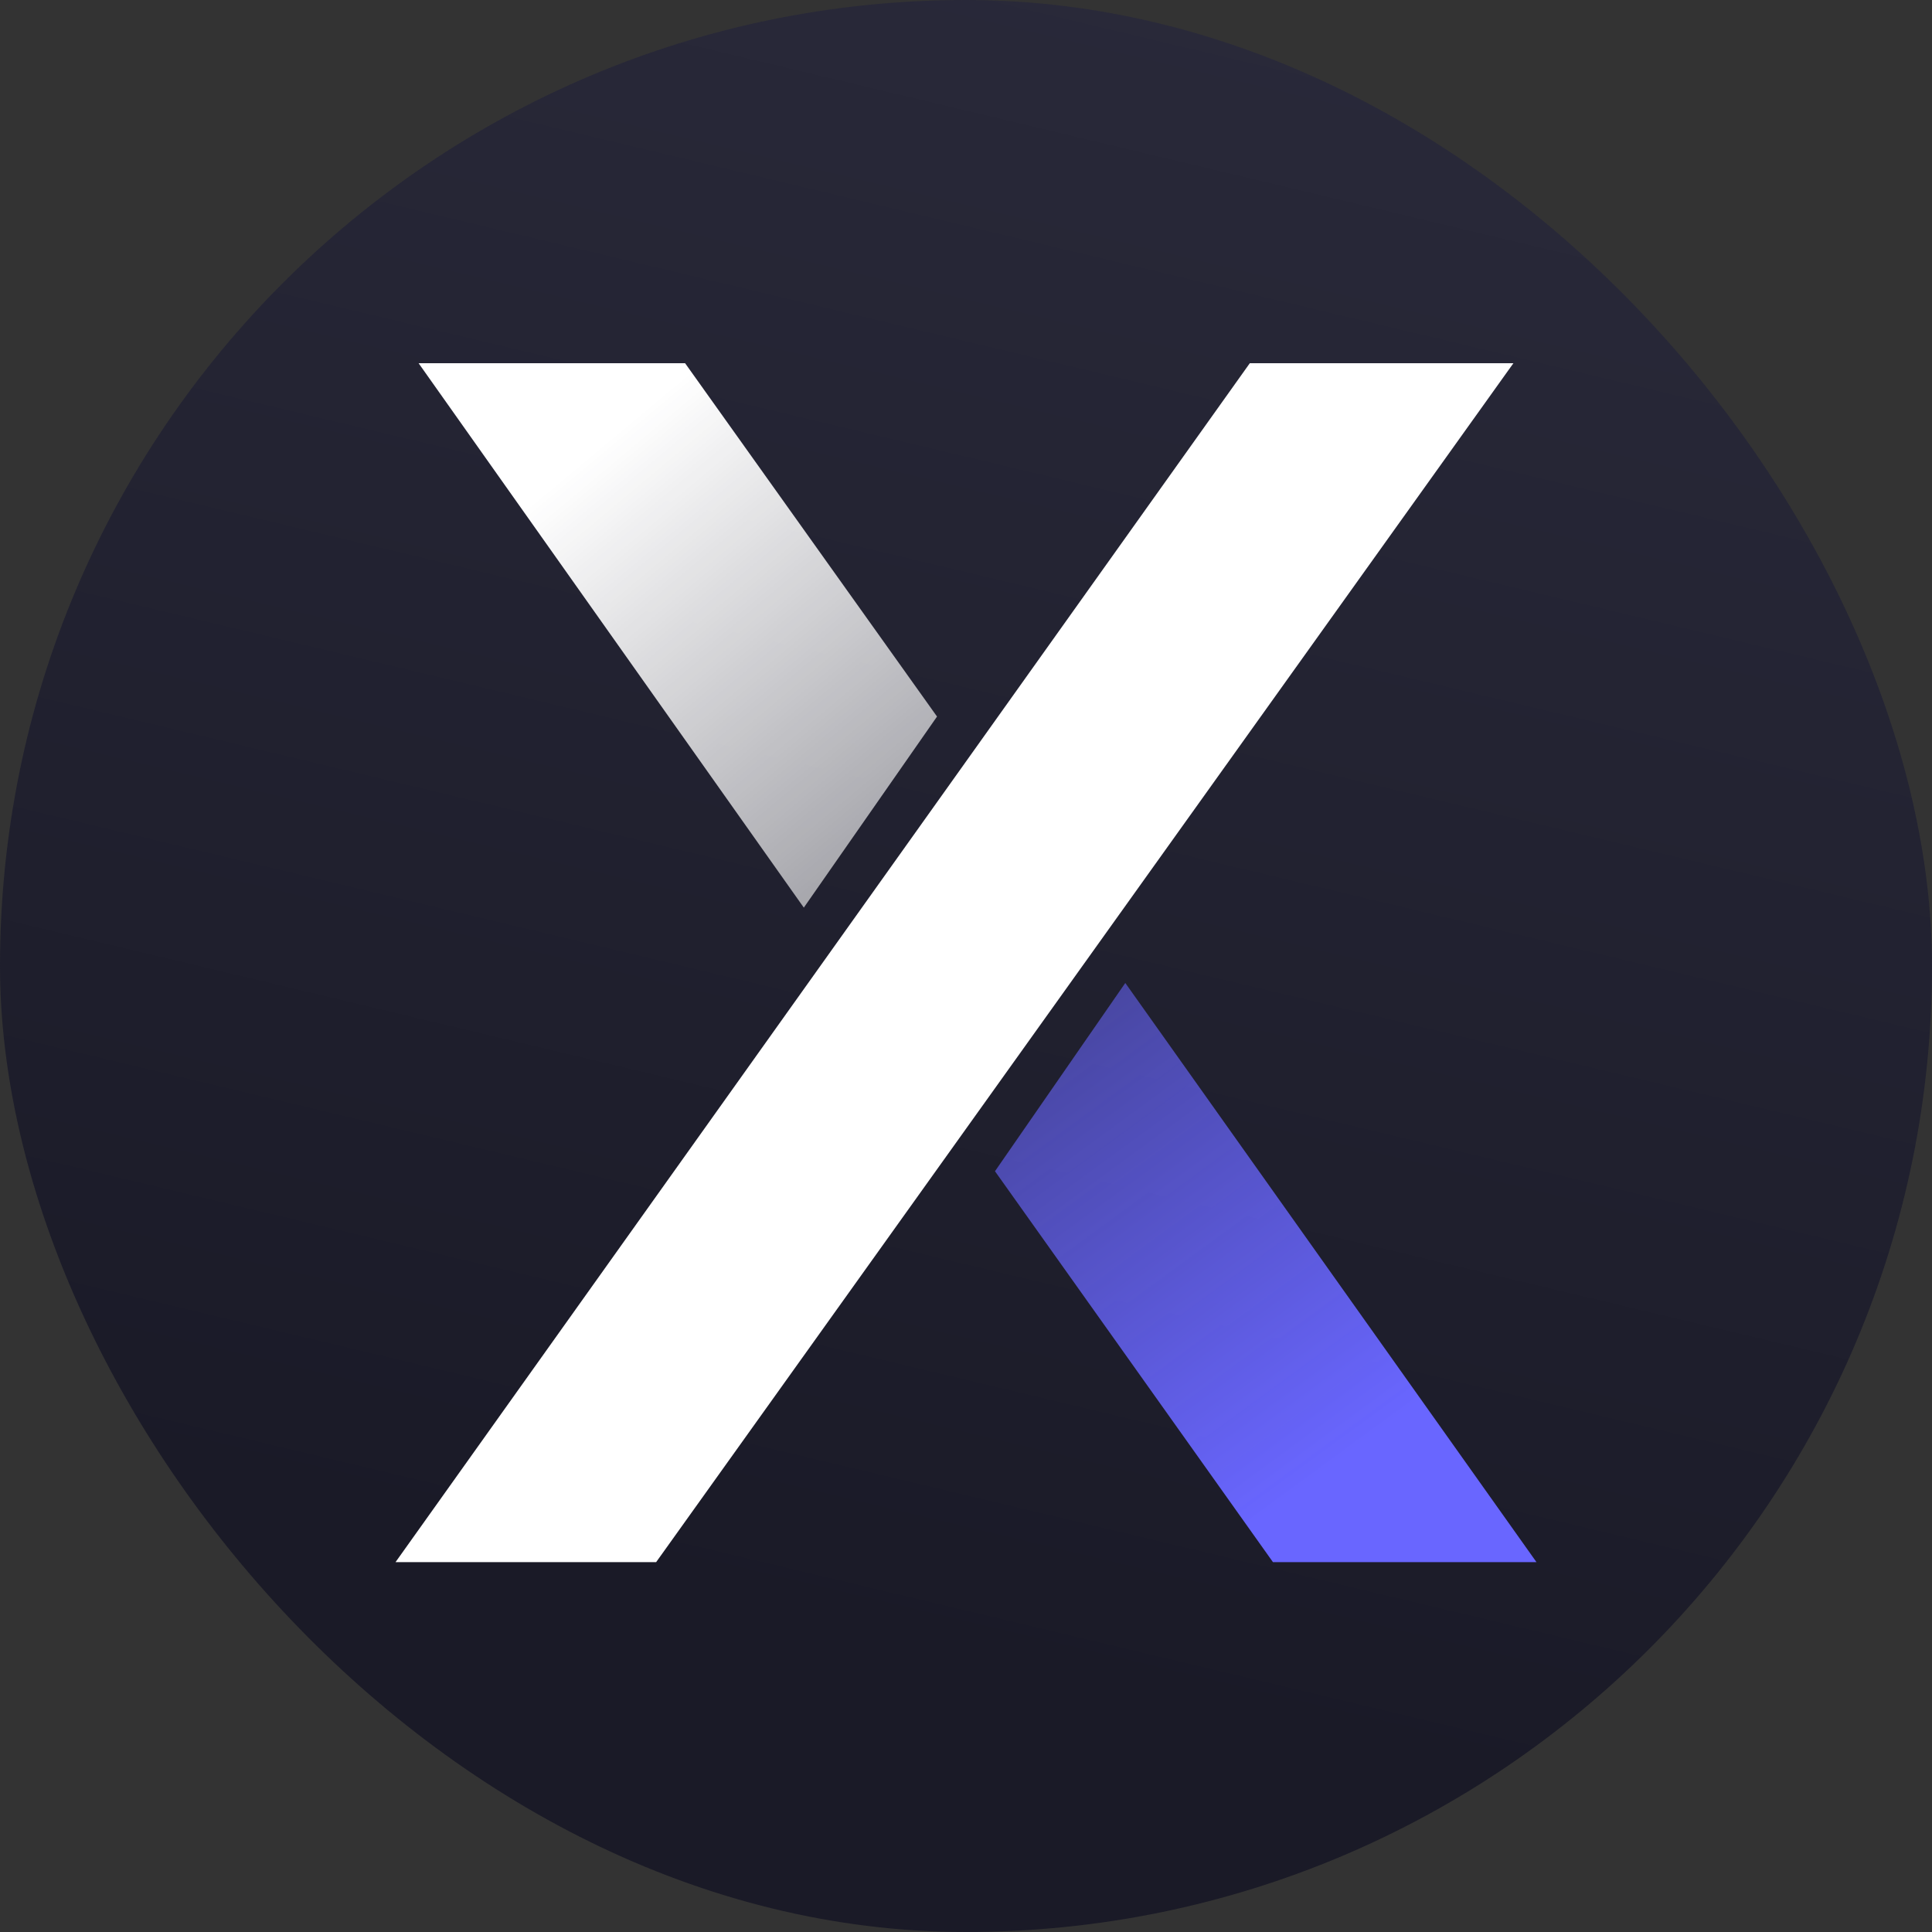 <svg width="250" height="250" viewBox="0 0 250 250" fill="none" xmlns="http://www.w3.org/2000/svg">
<rect x="0" y="0" width="250" height="250" fill="#333333" stroke="none"/>
<g clip-path="url(#clip0_714_2889)">
<path d="M125 250C194.036 250 250 194.036 250 125C250 55.964 194.036 0 125 0C55.964 0 0 55.964 0 125C0 194.036 55.964 250 125 250Z" fill="url(#paint0_linear_714_2889)"/>
<path d="M161.724 47L51.179 202.143H84.902L195.834 47H161.724Z" fill="white"/>
<path d="M88.652 47L121.251 92.722L104.014 117.447L54.167 47H88.652Z" fill="url(#paint1_linear_714_2889)"/>
<path d="M164.723 202.143L128.75 151.557L145.612 127.196L198.822 202.143H164.723Z" fill="url(#paint2_linear_714_2889)"/>
</g>
<defs>
<linearGradient id="paint0_linear_714_2889" x1="165.168" y1="-43.313" x2="104.481" y2="210.977" gradientUnits="userSpaceOnUse">
<stop stop-color="#2C2C3D"/>
<stop offset="1" stop-color="#1A1A27"/>
</linearGradient>
<linearGradient id="paint1_linear_714_2889" x1="76.599" y1="58.602" x2="122.319" y2="113.316" gradientUnits="userSpaceOnUse">
<stop stop-color="white"/>
<stop offset="1" stop-color="white" stop-opacity="0.549"/>
</linearGradient>
<linearGradient id="paint2_linear_714_2889" x1="173.101" y1="189.127" x2="116.513" y2="111.928" gradientUnits="userSpaceOnUse">
<stop stop-color="#6966FF"/>
<stop offset="1" stop-color="#6966FF" stop-opacity="0.361"/>
</linearGradient>
<clipPath id="clip0_714_2889">
<rect width="250" height="250" rx="125" fill="white"/>
</clipPath>
</defs>
</svg>
